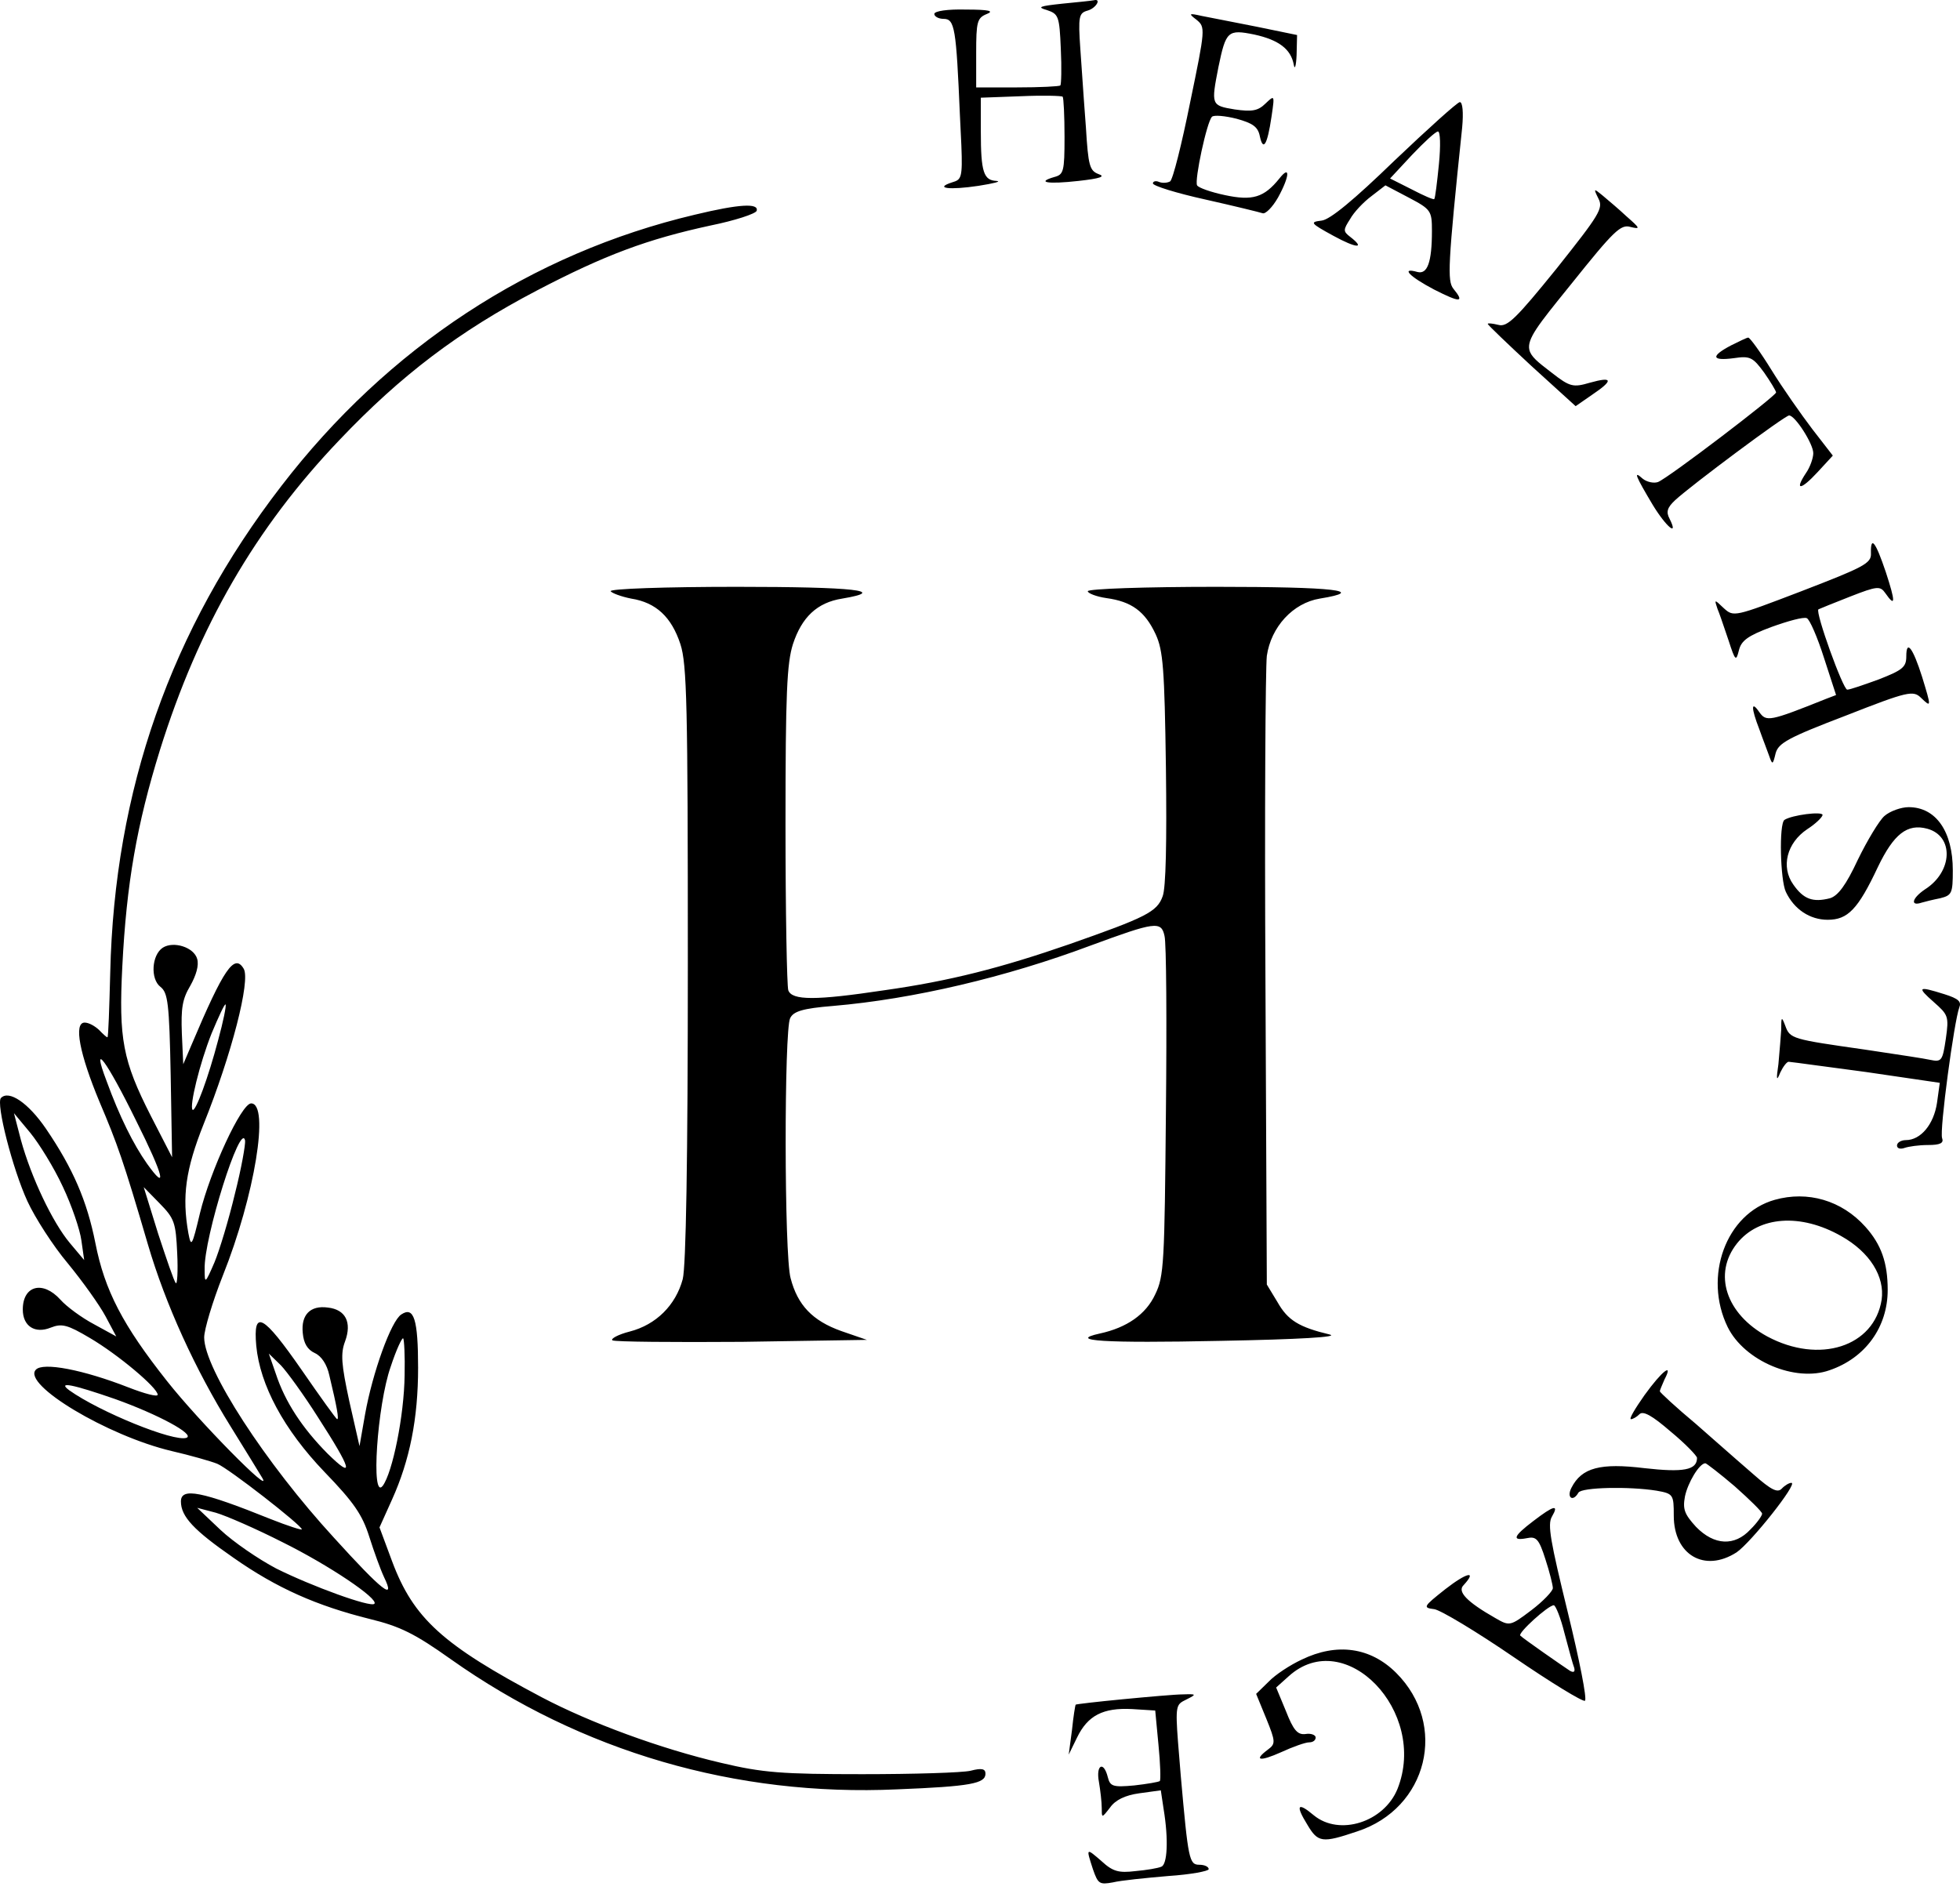<svg width="140" height="135" viewBox="0 0 140 135" fill="none" xmlns="http://www.w3.org/2000/svg">
<path fill-rule="evenodd" clip-rule="evenodd" d="M75.872 0.263C74.245 0.438 74.045 0.508 74.776 0.718C75.606 0.998 75.673 1.138 75.772 3.481C75.839 4.845 75.806 6.035 75.739 6.104C75.673 6.174 74.278 6.244 72.65 6.244H69.727V3.796C69.727 1.557 69.793 1.278 70.491 0.998C71.022 0.788 70.657 0.683 68.996 0.683C67.7 0.648 66.737 0.788 66.737 0.998C66.737 1.173 67.036 1.348 67.401 1.348C68.199 1.348 68.298 2.012 68.564 8.203C68.745 11.76 68.785 12.556 68.421 12.848C68.316 12.933 68.178 12.975 67.999 13.03C66.704 13.45 67.8 13.59 69.893 13.275C70.989 13.1 71.554 12.96 71.188 12.925C70.258 12.89 70.059 12.296 70.059 9.392V6.979L72.916 6.874C74.477 6.804 75.839 6.839 75.905 6.909C75.972 6.979 76.038 8.273 76.038 9.777C76.038 12.261 75.972 12.47 75.308 12.645C73.979 13.03 74.842 13.17 77.035 12.925C78.596 12.75 78.995 12.61 78.463 12.435C77.832 12.191 77.732 11.841 77.566 9.113C77.474 7.942 77.365 6.363 77.274 5.04L77.273 5.036L77.273 5.032L77.273 5.031L77.272 5.013L77.271 4.996C77.232 4.439 77.197 3.929 77.168 3.516C77.002 1.138 77.068 0.928 77.699 0.753C78.297 0.578 78.696 -0.122 78.131 0.018C77.965 0.053 76.968 0.158 75.872 0.263ZM85.472 1.417C86.103 1.942 86.103 2.047 85.007 7.329C84.409 10.302 83.778 12.82 83.579 12.96C83.38 13.065 83.047 13.1 82.782 12.995C82.549 12.89 82.35 12.96 82.35 13.1C82.35 13.275 84.044 13.8 86.103 14.254C88.13 14.709 89.99 15.164 90.189 15.234C90.389 15.303 90.887 14.814 91.286 14.114C92.116 12.61 92.183 11.736 91.385 12.75C90.289 14.114 89.459 14.359 87.499 13.939C86.502 13.73 85.605 13.415 85.506 13.24C85.306 12.89 86.203 8.693 86.569 8.343C86.701 8.203 87.499 8.273 88.329 8.483C89.459 8.798 89.857 9.043 89.99 9.742C90.223 10.826 90.522 10.372 90.821 8.343C90.954 7.442 91.011 7.057 90.91 7.01C90.835 6.975 90.673 7.129 90.389 7.399C89.857 7.923 89.425 7.993 88.196 7.818C86.502 7.539 86.502 7.504 87.034 4.775C87.565 2.222 87.698 2.082 89.591 2.467C91.352 2.852 92.216 3.516 92.415 4.635C92.481 5.02 92.581 4.705 92.614 3.936L92.648 2.502L89.758 1.907C88.921 1.745 88.058 1.574 87.34 1.432C86.661 1.297 86.112 1.189 85.838 1.138C84.908 0.928 84.874 0.963 85.472 1.417ZM94.408 15.758C95.006 15.688 96.7 14.289 99.624 11.456C102.015 9.182 104.108 7.294 104.274 7.294C104.473 7.294 104.54 8.028 104.44 9.113C103.41 18.976 103.377 20.061 103.809 20.62C104.64 21.634 104.307 21.634 102.447 20.69C100.653 19.746 100.022 19.081 101.251 19.431C101.949 19.606 102.281 18.766 102.281 16.493C102.281 15.059 102.215 14.954 100.62 14.114L98.959 13.24L97.963 14.009C97.398 14.429 96.7 15.164 96.434 15.653C95.936 16.423 95.936 16.528 96.434 16.913C97.564 17.787 96.9 17.752 95.239 16.843C93.578 15.933 93.544 15.863 94.408 15.758ZM102.447 14.219C102.514 14.149 102.646 13.065 102.779 11.736C102.912 10.407 102.879 9.392 102.713 9.392C102.547 9.392 101.716 10.162 100.853 11.071L99.291 12.75L100.819 13.52C101.683 13.974 102.414 14.289 102.447 14.219ZM114.173 14.184C114.539 14.884 114.24 15.338 111.184 19.186C108.294 22.754 107.662 23.383 107.031 23.209C106.599 23.104 106.267 23.069 106.267 23.139C106.267 23.209 107.696 24.573 109.39 26.147L112.546 29.015L113.708 28.21C115.27 27.161 115.203 26.881 113.575 27.336C112.38 27.686 112.147 27.651 110.851 26.636L110.704 26.523C109.87 25.881 109.357 25.486 109.241 24.997C109.056 24.218 109.88 23.198 112.019 20.552L112.247 20.27C115.27 16.493 115.768 16.003 116.465 16.213C117.196 16.388 117.163 16.318 116.166 15.444C115.622 14.934 114.914 14.338 114.54 14.024L114.54 14.024L114.439 13.939C113.841 13.45 113.808 13.45 114.173 14.184ZM20.098 34.716C27.705 24.817 37.936 18.102 49.629 15.338C52.818 14.569 54.214 14.499 54.047 15.059C53.981 15.269 52.486 15.758 50.759 16.108C46.241 17.087 43.218 18.207 38.335 20.76C32.788 23.663 28.635 26.811 24.25 31.428C18.238 37.724 14.185 44.755 11.428 53.569C9.767 58.92 9.036 63.118 8.737 69.029C8.471 74.206 8.77 75.78 10.764 79.697L12.292 82.67L12.192 76.829C12.092 71.652 11.993 70.918 11.461 70.498C10.73 69.938 10.83 68.225 11.627 67.7C12.391 67.21 13.853 67.665 14.085 68.504C14.218 68.959 14.019 69.659 13.587 70.428C13.022 71.373 12.923 72.037 12.989 73.821L13.089 76.025L13.687 74.625C15.979 69.204 16.743 68.085 17.407 69.204C17.906 70.043 16.544 75.325 14.55 80.292C13.255 83.545 12.989 85.468 13.454 88.092C13.654 89.141 13.72 89.036 14.285 86.658C15.016 83.65 17.241 78.823 17.939 78.823C19.268 78.823 18.205 85.398 15.912 91.135C15.182 92.989 14.584 94.982 14.584 95.542C14.584 97.781 18.969 104.531 23.852 109.848C27.34 113.695 28.27 114.395 27.439 112.681C27.174 112.121 26.709 110.827 26.376 109.778C25.878 108.204 25.28 107.329 23.187 105.161C20.264 102.118 18.57 98.935 18.304 96.137C18.072 93.513 18.769 93.863 21.56 97.885C22.888 99.809 24.018 101.383 24.084 101.383C24.217 101.383 24.084 100.579 23.52 98.235C23.353 97.466 22.955 96.871 22.49 96.661C21.958 96.416 21.692 95.962 21.626 95.227C21.493 93.933 22.158 93.234 23.42 93.408C24.682 93.548 25.147 94.458 24.649 95.822C24.317 96.696 24.383 97.466 24.948 100.089L25.679 103.307L26.077 101.033C26.609 98.06 27.938 94.353 28.668 93.898C29.565 93.303 29.864 94.248 29.864 97.711C29.864 101.348 29.266 104.321 28.004 107.12L27.107 109.113L28.004 111.527C29.532 115.619 31.625 117.508 38.7 121.25C42.155 123.069 47.171 124.923 51.523 125.937C54.479 126.637 55.841 126.742 61.588 126.742C65.242 126.742 68.73 126.637 69.328 126.497C70.125 126.287 70.391 126.357 70.391 126.707C70.391 127.406 69.361 127.616 64.08 127.826C52.553 128.351 41.524 125.133 32.19 118.522C29.632 116.703 28.569 116.179 26.41 115.654C22.623 114.71 19.766 113.45 16.677 111.282C13.853 109.323 12.923 108.344 12.923 107.259C12.923 106.245 14.384 106.525 19.334 108.519C20.563 109.008 21.56 109.323 21.56 109.253C21.56 108.973 16.311 104.881 15.514 104.566C15.082 104.391 13.62 103.972 12.258 103.657C7.674 102.572 1.562 98.9 2.559 97.85C3.057 97.291 5.947 97.85 9.169 99.11C10.332 99.564 11.262 99.809 11.262 99.634C11.262 99.145 8.438 96.766 6.412 95.577C4.817 94.633 4.419 94.528 3.622 94.842C2.492 95.297 1.628 94.737 1.628 93.548C1.628 91.834 3.057 91.45 4.319 92.849C4.751 93.338 5.847 94.143 6.711 94.598L8.305 95.472L7.541 94.038C7.11 93.234 5.914 91.555 4.851 90.26C3.788 89.001 2.492 86.972 1.961 85.818C0.898 83.51 -0.298 78.823 0.067 78.438C0.632 77.843 2.027 78.788 3.289 80.641C5.216 83.475 6.213 85.783 6.811 88.791C7.475 92.184 8.77 94.668 11.926 98.655C14.185 101.523 19.533 106.945 18.736 105.581C18.57 105.301 17.54 103.622 16.477 101.908C13.953 97.85 11.827 93.198 10.564 88.896C8.804 82.88 8.372 81.691 7.11 78.718C5.681 75.29 5.249 73.051 6.047 73.051C6.345 73.051 6.777 73.296 7.076 73.576C7.342 73.856 7.608 74.101 7.674 74.101C7.741 74.101 7.807 72.002 7.874 69.484C8.173 56.472 12.192 44.965 20.098 34.716ZM13.753 79.277C13.953 79.487 14.883 76.969 15.58 74.311C15.946 72.981 16.178 71.827 16.112 71.757C16.045 71.687 15.614 72.632 15.115 73.821C14.252 75.99 13.521 79.033 13.753 79.277ZM10.498 83.125C11.993 85.224 11.694 83.999 9.734 80.082C7.608 75.745 6.478 74.241 7.608 77.214C8.538 79.767 9.534 81.761 10.498 83.125ZM5.814 88.616C5.714 87.847 5.116 86.098 4.485 84.769C3.854 83.405 2.791 81.691 2.16 80.921L0.997 79.522L1.496 81.446C2.226 84.104 3.754 87.322 4.984 88.791L6.013 90.016L5.814 88.616ZM15.315 90.19C15.68 89.316 16.344 87.112 16.776 85.294C17.241 83.475 17.54 81.761 17.507 81.481C17.208 80.012 14.55 88.442 14.617 90.68C14.617 91.729 14.65 91.729 15.315 90.19ZM12.557 91.659C12.657 91.799 12.723 90.82 12.657 89.526C12.557 87.322 12.458 87.042 11.395 85.958L10.265 84.804L11.295 88.127C11.893 89.946 12.425 91.52 12.557 91.659ZM27.34 106.14C28.037 105.196 28.868 101.138 28.901 98.235C28.934 96.871 28.868 95.682 28.801 95.612C28.735 95.507 28.303 96.416 27.904 97.641C26.941 100.369 26.476 107.259 27.34 106.14ZM23.387 103.832C25.347 105.755 25.147 105.021 22.689 101.208C21.692 99.634 20.497 97.99 20.065 97.536L19.201 96.696L19.699 98.13C20.364 100.159 21.593 102.013 23.387 103.832ZM13.321 102.712C13.953 102.468 11.262 101.033 8.239 99.949C5.216 98.9 4.053 98.655 4.95 99.32C7.11 100.859 12.425 103.027 13.321 102.712ZM26.742 114.57C27.074 114.22 23.486 111.807 20.165 110.163C18.304 109.218 16.145 108.274 15.414 108.064L14.085 107.714L15.746 109.288C16.677 110.163 18.47 111.387 19.733 112.051C22.257 113.311 26.476 114.85 26.742 114.57ZM123.641 24.677C122.179 25.447 122.245 25.797 123.84 25.587C125.003 25.412 125.202 25.517 125.999 26.601C126.464 27.266 126.863 27.93 126.863 28.035C126.863 28.28 119.156 34.156 118.425 34.436C118.126 34.541 117.628 34.436 117.329 34.191C116.631 33.562 116.831 34.017 118.06 36.08C119.023 37.654 119.92 38.389 119.256 37.06C118.99 36.57 119.09 36.255 119.654 35.73C120.784 34.681 127.494 29.679 127.793 29.679C128.225 29.679 129.52 31.708 129.52 32.373C129.52 32.722 129.288 33.387 128.989 33.807C128.158 35.066 128.623 35.031 129.819 33.737L130.916 32.547L129.454 30.659C128.657 29.609 127.328 27.721 126.531 26.426C125.733 25.132 124.969 24.083 124.87 24.118C124.77 24.118 124.205 24.398 123.641 24.677ZM128.756 42.201C133.108 40.522 133.673 40.242 133.639 39.543C133.606 38.214 133.972 38.703 134.702 40.872C135.4 43.006 135.4 43.425 134.669 42.376C134.304 41.852 134.105 41.852 132.145 42.621C130.982 43.076 129.952 43.495 129.886 43.53C129.653 43.74 131.646 49.267 131.945 49.267C132.145 49.267 133.141 48.917 134.204 48.532C135.898 47.868 136.164 47.658 136.164 46.888C136.164 45.664 136.629 46.259 137.294 48.357C137.958 50.526 137.958 50.561 137.227 49.861C136.662 49.302 136.297 49.372 131.846 51.12C127.727 52.694 127.029 53.079 126.83 53.814C126.63 54.653 126.597 54.653 126.365 53.989C126.305 53.816 126.206 53.553 126.093 53.255L126.092 53.252L126.092 53.251L126.091 53.249L126.091 53.249C125.952 52.883 125.795 52.465 125.667 52.1C125.069 50.561 125.069 50.001 125.667 50.876C126.165 51.575 126.398 51.54 130.417 49.931L131.148 49.651L130.284 46.993C129.819 45.524 129.255 44.23 129.055 44.16C128.823 44.055 127.693 44.37 126.531 44.79C124.837 45.419 124.371 45.769 124.205 46.468C124.006 47.273 123.94 47.203 123.475 45.769C123.405 45.566 123.334 45.357 123.264 45.149L123.264 45.148C123.031 44.458 122.805 43.791 122.677 43.495C122.569 43.17 122.511 42.996 122.551 42.97C122.596 42.94 122.77 43.105 123.142 43.46C123.833 44.083 123.905 44.056 128.604 42.26L128.756 42.201ZM43.617 42.236C43.717 42.376 44.381 42.621 45.078 42.761C46.872 43.041 47.968 44.09 48.6 46.014C49.065 47.448 49.131 50.351 49.131 68.819C49.131 83.02 48.998 90.47 48.766 91.38C48.267 93.234 46.872 94.633 44.979 95.122C44.148 95.332 43.584 95.647 43.75 95.752C43.949 95.857 48.101 95.892 53.018 95.857L61.92 95.717L60.093 95.087C58.034 94.353 56.971 93.234 56.472 91.31C56.007 89.666 56.007 73.576 56.439 72.737C56.672 72.247 57.336 72.037 59.495 71.862C65.242 71.373 71.886 69.799 77.865 67.56C82.516 65.846 82.948 65.776 83.18 66.86C83.313 67.35 83.346 73.016 83.28 79.417C83.18 90.225 83.147 91.17 82.516 92.464C81.852 93.898 80.49 94.842 78.563 95.262C76.171 95.787 78.862 95.962 87.166 95.787C92.847 95.682 95.704 95.507 94.973 95.332C92.781 94.807 91.983 94.318 91.252 93.024L90.488 91.764L90.389 70.078C90.322 58.151 90.389 47.693 90.488 46.853C90.787 44.79 92.349 43.076 94.275 42.761C97.697 42.201 95.338 41.921 86.868 41.921C81.818 41.921 77.699 42.061 77.699 42.236C77.699 42.376 78.297 42.621 79.028 42.726C80.822 42.971 81.785 43.67 82.549 45.314C83.081 46.468 83.18 47.763 83.28 54.863C83.346 60.145 83.28 63.433 83.047 64.027C82.649 65.147 81.852 65.531 76.371 67.455C71.52 69.134 67.867 70.078 63.149 70.743C58.266 71.477 56.572 71.477 56.306 70.743C56.207 70.428 56.107 65.112 56.107 58.92C56.107 49.512 56.207 47.378 56.639 46.014C57.27 44.09 58.366 43.041 60.16 42.761C63.482 42.201 61.057 41.921 52.619 41.921C47.503 41.921 43.517 42.061 43.617 42.236ZM132.709 61.404C133.374 60.04 134.237 58.606 134.603 58.291C135.001 57.941 135.799 57.661 136.33 57.661C138.29 57.661 139.486 59.41 139.486 62.173C139.486 63.817 139.419 63.957 138.589 64.167C138.058 64.272 137.493 64.412 137.26 64.482C136.43 64.762 136.563 64.167 137.493 63.538C139.486 62.278 139.586 59.725 137.659 59.2C136.23 58.816 135.267 59.585 134.138 61.929C132.709 64.972 131.979 65.706 130.55 65.706C129.288 65.706 128.158 64.972 127.56 63.712C127.162 62.873 127.062 58.851 127.461 58.571C127.992 58.221 130.185 57.941 130.185 58.221C130.151 58.396 129.686 58.851 129.088 59.235C127.627 60.215 127.195 61.929 128.092 63.188C128.823 64.237 129.487 64.482 130.716 64.167C131.281 63.992 131.846 63.258 132.709 61.404ZM138.124 71.582C139.154 72.492 139.22 72.597 138.988 74.206C138.755 75.78 138.689 75.885 137.858 75.71C137.445 75.617 135.723 75.358 133.877 75.081L133.174 74.975C128.025 74.241 127.859 74.206 127.527 73.296C127.261 72.597 127.228 72.597 127.228 73.576C127.2 74.059 127.122 74.958 127.058 75.69L127.029 76.025C126.863 77.144 126.896 77.284 127.162 76.619C127.361 76.199 127.627 75.85 127.76 75.85C127.836 75.85 128.686 75.964 129.947 76.135L129.949 76.135L129.953 76.135C130.893 76.262 132.061 76.42 133.307 76.584L138.556 77.354L138.357 78.788C138.124 80.327 137.194 81.446 136.131 81.446C135.799 81.446 135.5 81.621 135.5 81.831C135.5 82.041 135.732 82.111 136.031 82.006C136.33 81.901 137.061 81.796 137.725 81.796C138.589 81.796 138.855 81.656 138.722 81.306C138.523 80.781 139.586 72.912 139.951 71.967C140.117 71.547 139.885 71.338 138.888 71.023C136.995 70.428 136.895 70.498 138.124 71.582ZM123.408 94.807C121.648 91.205 123.275 86.693 126.763 85.713C129.122 85.049 131.547 85.748 133.241 87.637C134.37 88.896 134.835 90.19 134.835 92.149C134.835 94.807 133.241 97.011 130.683 97.885C128.225 98.76 124.604 97.221 123.408 94.807ZM134.403 92.849C134.636 91.205 133.573 89.456 131.513 88.302C128.623 86.658 125.634 86.868 124.072 88.826C122.345 90.995 123.275 93.863 126.232 95.472C129.952 97.466 133.872 96.207 134.403 92.849ZM117.462 99.669C116.798 100.614 116.333 101.383 116.499 101.383C116.631 101.383 116.93 101.208 117.097 101.033C117.362 100.754 118.027 101.138 119.322 102.258C120.385 103.132 121.216 104.007 121.216 104.146C121.216 105.021 120.252 105.196 117.462 104.881C114.306 104.496 112.977 104.846 112.247 106.28C111.881 106.98 112.346 107.329 112.745 106.63C112.977 106.245 116.366 106.175 118.326 106.49C119.522 106.7 119.555 106.77 119.555 108.274C119.555 111.072 121.747 112.366 124.039 110.897C125.069 110.198 128.457 105.93 127.959 105.93C127.793 105.93 127.494 106.105 127.261 106.35C126.963 106.665 126.497 106.42 125.302 105.371C124.658 104.818 123.518 103.816 122.41 102.842C121.974 102.458 121.543 102.079 121.149 101.733C119.721 100.544 118.558 99.459 118.558 99.389C118.558 99.32 118.724 98.935 118.89 98.55C119.555 97.291 118.724 97.92 117.462 99.669ZM123.906 106.175C124.969 107.12 125.866 107.994 125.866 108.134C125.866 108.274 125.501 108.798 125.036 109.253C123.906 110.477 122.445 110.407 121.149 109.078C120.319 108.169 120.186 107.819 120.352 106.91C120.551 105.93 121.382 104.531 121.814 104.531C121.88 104.531 122.843 105.266 123.906 106.175ZM109.058 109.883C107.961 110.093 108.094 109.743 109.523 108.659C110.984 107.539 111.383 107.434 110.851 108.344C110.519 108.903 110.752 110.128 111.981 115.164C112.811 118.557 113.376 121.39 113.21 121.495C113.077 121.6 110.785 120.201 108.128 118.382C105.47 116.563 102.912 115.024 102.447 114.954C101.617 114.85 101.65 114.78 103.244 113.52C104.772 112.331 105.536 112.156 104.54 113.241C104.075 113.695 104.772 114.43 106.799 115.584C107.829 116.179 107.862 116.179 109.39 115.024C110.22 114.395 110.918 113.66 110.918 113.45C110.918 113.241 110.685 112.296 110.386 111.387C109.921 109.918 109.722 109.743 109.058 109.883ZM111.749 116.669L111.748 116.668C111.483 115.584 111.117 114.675 110.984 114.675C110.586 114.675 108.393 116.668 108.593 116.843C108.792 117.053 111.615 119.012 112.147 119.362C112.413 119.502 112.512 119.432 112.446 119.152C112.346 118.907 112.047 117.788 111.749 116.669ZM92.98 118.557C92.149 118.942 91.086 119.641 90.621 120.131L89.724 121.006L90.455 122.789C91.12 124.433 91.12 124.573 90.555 124.993C89.525 125.763 89.957 125.867 91.518 125.168C92.349 124.783 93.246 124.468 93.511 124.468C93.777 124.468 93.976 124.328 93.976 124.119C93.976 123.944 93.644 123.804 93.246 123.874C92.681 123.944 92.382 123.594 91.85 122.23L91.153 120.551L92.05 119.746C96.069 116.109 102.015 122.265 99.823 127.791C98.859 130.17 95.671 131.184 93.844 129.68C92.681 128.701 92.515 128.946 93.378 130.345C94.142 131.639 94.441 131.674 96.933 130.834C101.982 129.19 103.444 123.209 99.723 119.502C97.896 117.683 95.504 117.333 92.98 118.557ZM76.835 121.775C76.869 121.74 78.364 121.565 80.191 121.39C82.018 121.215 83.978 121.041 84.509 121.041C85.472 121.006 85.472 121.041 84.775 121.39C84.561 121.499 84.399 121.57 84.284 121.686C83.916 122.056 84.014 122.888 84.343 126.882C84.874 132.863 84.941 133.213 85.672 133.213C86.037 133.213 86.336 133.353 86.336 133.528C86.336 133.667 85.04 133.912 83.446 134.017C81.818 134.157 80.058 134.332 79.493 134.472C78.53 134.647 78.43 134.577 78.065 133.528C77.81 132.742 77.686 132.358 77.775 132.299C77.86 132.244 78.143 132.488 78.696 132.968C79.493 133.702 79.925 133.807 81.088 133.667C81.885 133.598 82.715 133.458 82.948 133.353C83.38 133.213 83.479 131.429 83.114 129.225L82.915 127.896L81.386 128.106C80.357 128.246 79.659 128.596 79.294 129.12C78.972 129.534 78.824 129.725 78.755 129.7C78.696 129.678 78.696 129.495 78.696 129.155C78.696 128.736 78.596 127.896 78.496 127.302C78.264 126.077 78.829 125.763 79.128 126.952C79.294 127.616 79.493 127.686 81.021 127.546C81.951 127.441 82.748 127.302 82.848 127.232C82.915 127.127 82.881 125.972 82.748 124.643L82.516 122.195L80.855 122.09C78.795 121.985 77.699 122.545 76.935 124.119L76.337 125.343L76.57 123.594C76.669 122.615 76.802 121.81 76.835 121.775Z" fill="black"/>
</svg>
